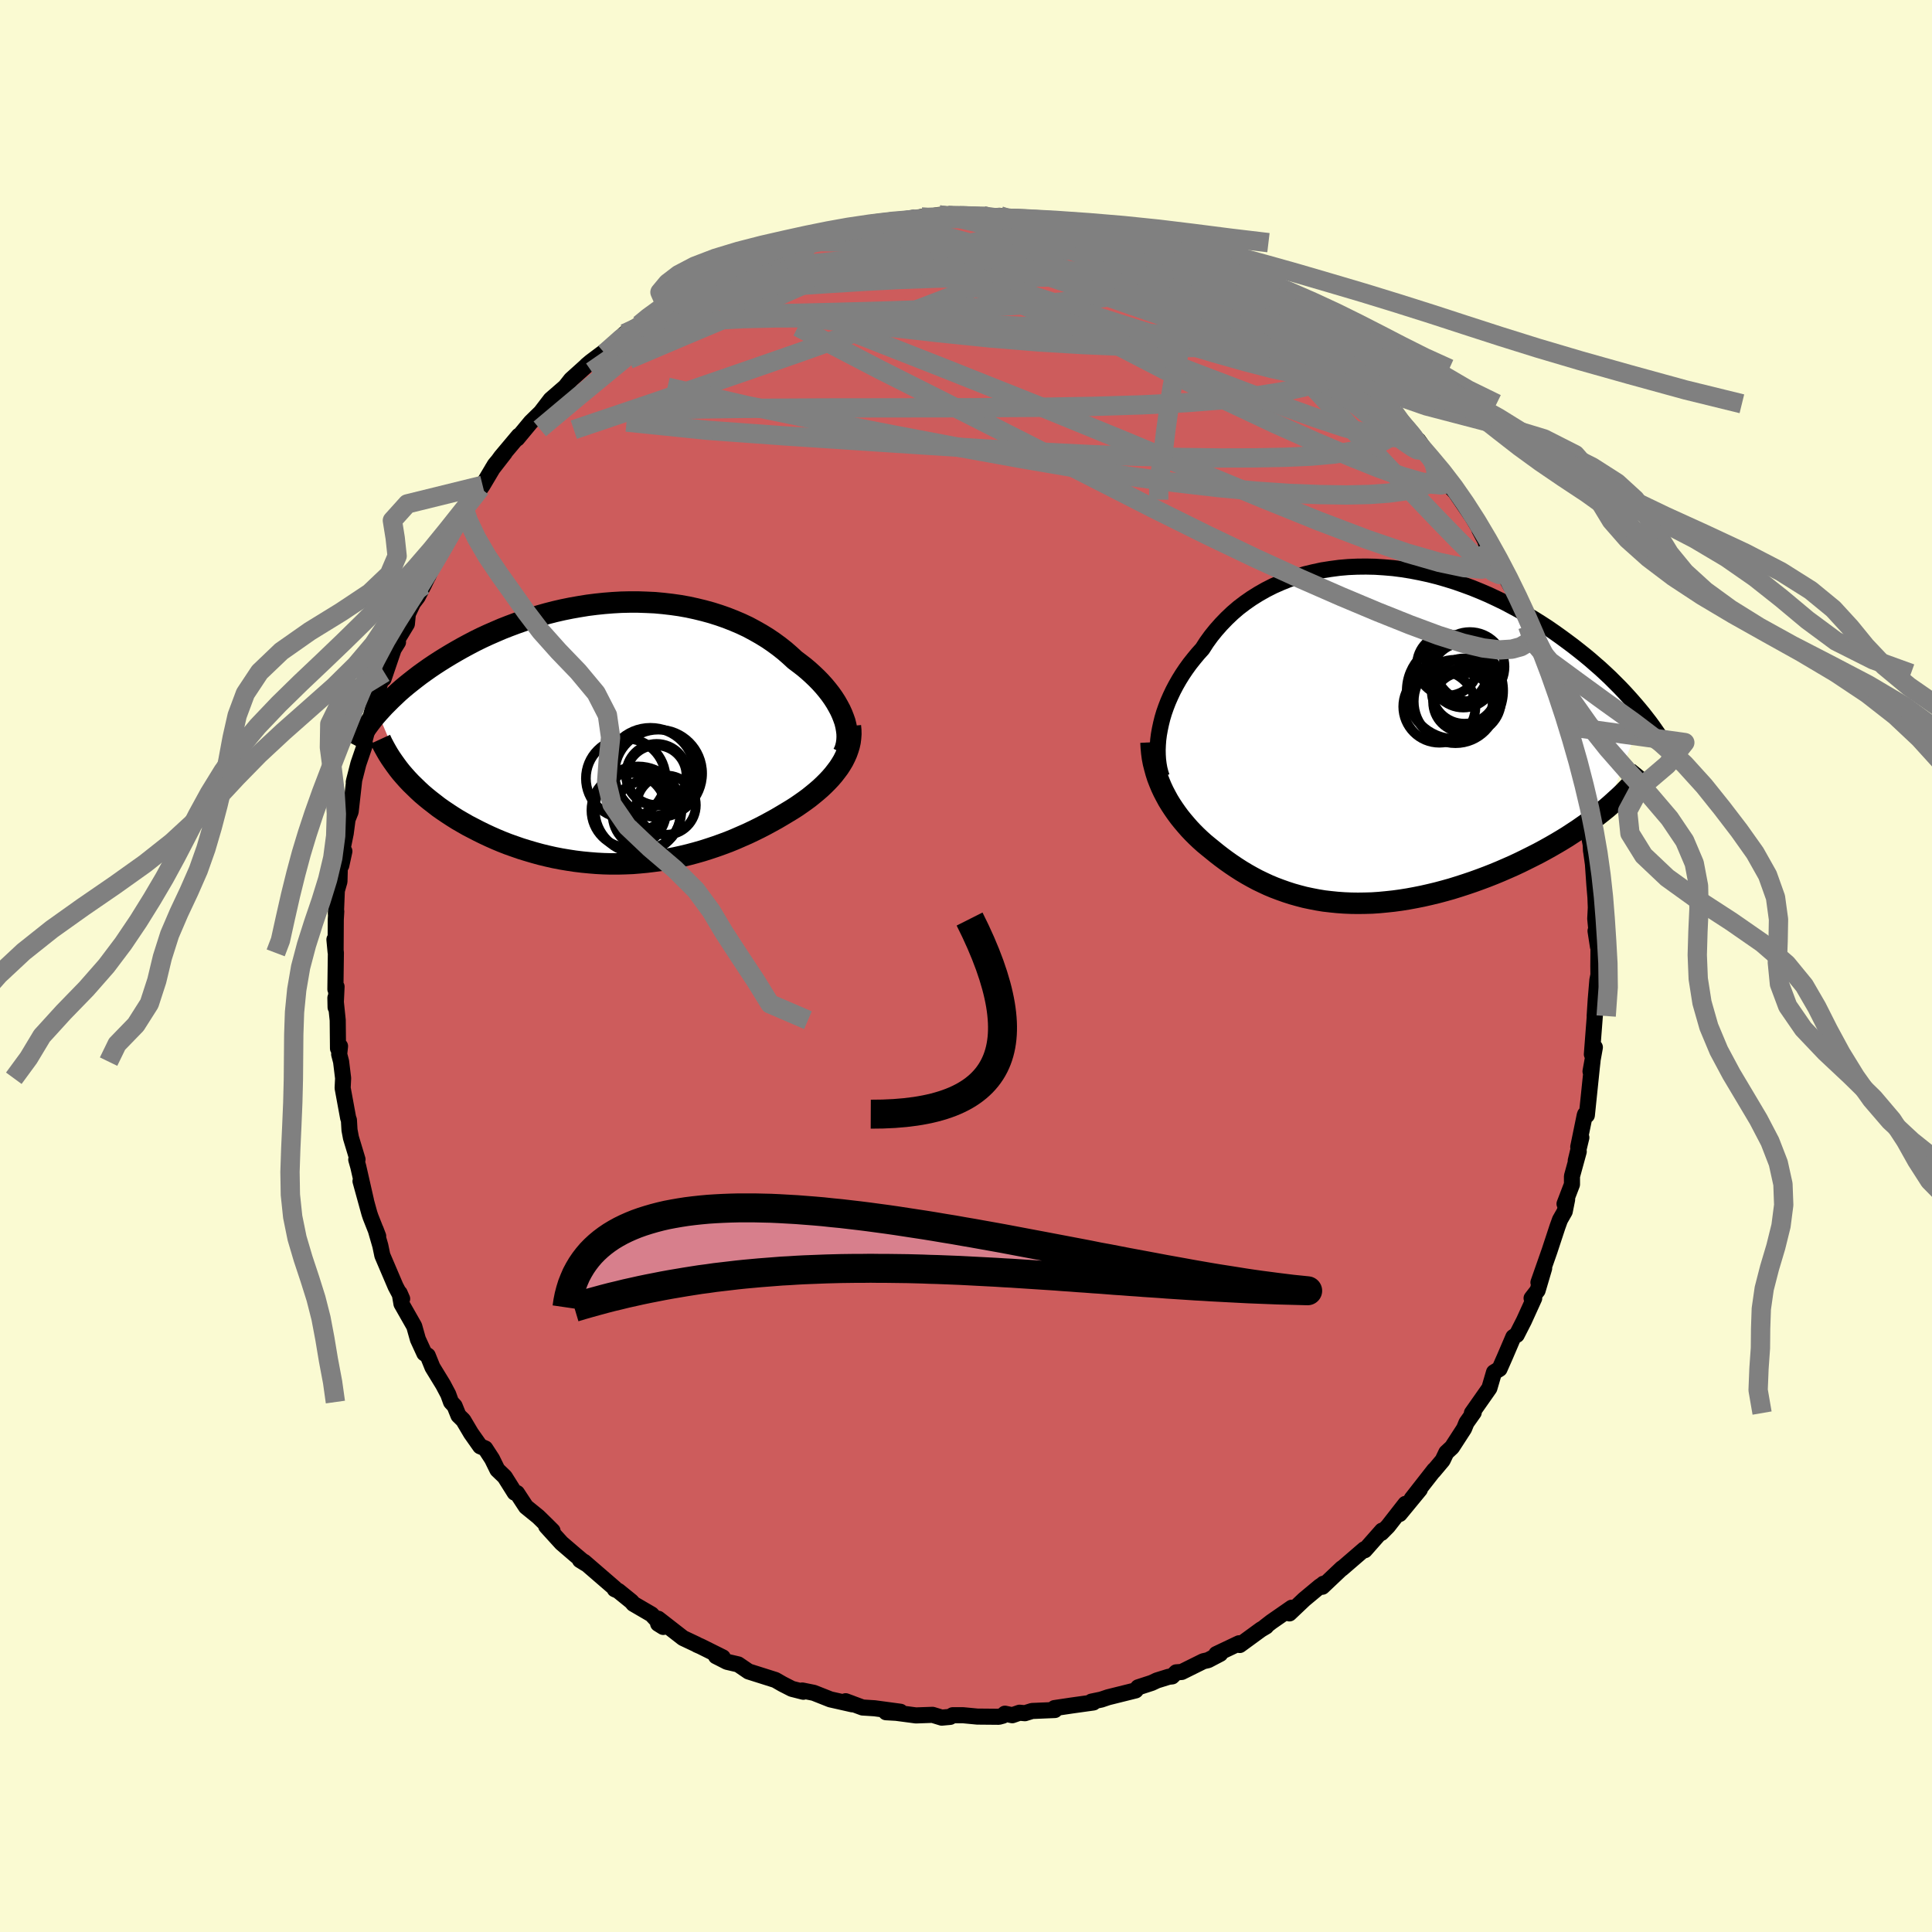 
  <svg viewBox="-100 -100 200 200" xmlns="http://www.w3.org/2000/svg" width="500" height="500" id="face-svg">
    <defs>
      <clipPath id="leftEyeClipPath">
        <polyline points="23.26,-1.57 23.1,-1.98 22.91,-2.4 22.69,-2.81 22.45,-3.23 22.18,-3.65 21.89,-4.06 21.57,-4.47 21.23,-4.88 20.86,-5.29 20.47,-5.69 20.06,-6.08 19.63,-6.47 19.18,-6.85 18.7,-7.22 18.21,-7.59 17.7,-8.06 17.16,-8.53 16.59,-8.98 15.99,-9.42 15.37,-9.84 14.72,-10.24 14.05,-10.62 13.36,-10.99 12.64,-11.33 11.91,-11.64 11.15,-11.94 10.38,-12.21 9.59,-12.46 8.79,-12.68 7.97,-12.88 7.14,-13.06 6.3,-13.21 5.45,-13.33 4.59,-13.43 3.72,-13.51 2.85,-13.55 1.98,-13.58 1.11,-13.58 0.23,-13.56 -0.64,-13.51 -1.52,-13.44 -2.38,-13.35 -3.25,-13.24 -4.11,-13.1 -4.96,-12.95 -5.8,-12.78 -6.63,-12.59 -7.45,-12.38 -8.26,-12.15 -9.06,-11.91 -9.84,-11.65 -10.61,-11.38 -11.36,-11.1 -12.1,-10.81 -12.82,-10.5 -13.53,-10.19 -14.22,-9.87 -14.89,-9.54 -15.54,-9.2 -16.17,-8.86 -16.79,-8.51 -17.39,-8.16 -17.97,-7.81 -18.53,-7.46 -19.07,-7.11 -19.59,-6.76 -20.1,-6.4 -20.6,-6.04 -21.07,-5.68 -21.53,-5.32 -21.98,-4.96 -22.41,-4.6 -22.82,-4.24 -23.21,-3.87 -23.59,-3.51 -23.95,-3.15 -24.3,-2.8 -24.63,-2.44 -24.95,-2.09 -22.22,4.43 -21.89,4.8 -21.54,5.17 -21.17,5.53 -20.79,5.9 -20.4,6.26 -19.99,6.61 -19.56,6.96 -19.12,7.3 -18.67,7.65 -18.2,7.98 -17.71,8.31 -17.22,8.63 -16.71,8.95 -16.19,9.25 -15.65,9.56 -15.09,9.85 -14.53,10.14 -13.94,10.43 -13.34,10.71 -12.73,10.98 -12.11,11.24 -11.47,11.49 -10.82,11.72 -10.16,11.95 -9.48,12.16 -8.8,12.36 -8.11,12.55 -7.41,12.72 -6.7,12.88 -5.98,13.02 -5.26,13.14 -4.54,13.25 -3.8,13.34 -3.07,13.41 -2.33,13.47 -1.59,13.51 -0.84,13.53 -0.1,13.53 0.64,13.51 1.39,13.48 2.13,13.42 2.87,13.35 3.61,13.26 4.34,13.16 5.07,13.04 5.8,12.9 6.52,12.74 7.23,12.57 7.94,12.38 8.64,12.18 9.33,11.96 10.02,11.73 10.69,11.49 11.36,11.24 12.02,10.97 12.66,10.69 13.3,10.41 13.93,10.11 14.54,9.81 15.14,9.5 15.73,9.18 16.31,8.86 16.87,8.53 17.42,8.2 17.9,7.91 18.37,7.61 18.82,7.3 19.26,6.99 19.68,6.68 20.09,6.35 20.49,6.02 20.87,5.69 21.23,5.35 21.57,5.01 21.9,4.66 22.21,4.3 22.49,3.94 22.76,3.58 23,3.21" />
      </clipPath>
      <clipPath id="rightEyeClipPath">
        <polyline points="-21.86,-0.64 -21.74,-1.2 -21.6,-1.77 -21.43,-2.34 -21.23,-2.91 -21.01,-3.48 -20.76,-4.05 -20.49,-4.62 -20.19,-5.19 -19.87,-5.75 -19.53,-6.3 -19.16,-6.85 -18.77,-7.39 -18.35,-7.92 -17.92,-8.44 -17.46,-8.95 -17.03,-9.62 -16.56,-10.27 -16.05,-10.9 -15.51,-11.51 -14.94,-12.1 -14.34,-12.67 -13.71,-13.21 -13.04,-13.72 -12.35,-14.2 -11.63,-14.65 -10.89,-15.07 -10.12,-15.46 -9.33,-15.81 -8.51,-16.14 -7.68,-16.42 -6.83,-16.68 -5.96,-16.89 -5.08,-17.08 -4.18,-17.22 -3.28,-17.34 -2.36,-17.42 -1.44,-17.46 -0.51,-17.47 0.42,-17.45 1.35,-17.39 2.29,-17.31 3.22,-17.19 4.15,-17.04 5.08,-16.86 6,-16.66 6.91,-16.43 7.81,-16.17 8.71,-15.89 9.59,-15.58 10.46,-15.26 11.32,-14.91 12.16,-14.55 12.99,-14.16 13.8,-13.77 14.59,-13.35 15.37,-12.93 16.12,-12.49 16.86,-12.05 17.58,-11.6 18.29,-11.14 18.97,-10.67 19.63,-10.2 20.27,-9.73 20.9,-9.26 21.5,-8.79 22.09,-8.32 22.66,-7.85 23.21,-7.37 23.75,-6.9 24.27,-6.42 24.77,-5.95 25.25,-5.47 25.72,-5 26.17,-4.53 26.6,-4.06 27.02,-3.59 27.42,-3.13 27.8,-2.68 28.17,-2.23 24.4,7.54 23.94,7.91 23.46,8.29 22.97,8.66 22.47,9.04 21.95,9.4 21.42,9.77 20.87,10.13 20.32,10.49 19.75,10.84 19.16,11.19 18.57,11.53 17.96,11.87 17.35,12.2 16.72,12.52 16.08,12.84 15.43,13.16 14.77,13.47 14.09,13.77 13.4,14.07 12.7,14.36 11.99,14.64 11.27,14.91 10.55,15.17 9.81,15.42 9.07,15.66 8.33,15.89 7.58,16.1 6.83,16.3 6.08,16.48 5.33,16.65 4.58,16.8 3.82,16.94 3.07,17.06 2.33,17.16 1.58,17.24 0.84,17.31 0.1,17.36 -0.63,17.38 -1.35,17.39 -2.07,17.38 -2.78,17.35 -3.49,17.3 -4.18,17.23 -4.87,17.15 -5.54,17.04 -6.21,16.91 -6.87,16.77 -7.52,16.6 -8.16,16.42 -8.78,16.22 -9.4,16 -10.01,15.77 -10.61,15.52 -11.19,15.25 -11.77,14.97 -12.33,14.67 -12.88,14.36 -13.43,14.03 -13.96,13.69 -14.48,13.34 -14.99,12.98 -15.49,12.61 -15.98,12.23 -16.46,11.84 -16.88,11.5 -17.29,11.16 -17.69,10.8 -18.07,10.44 -18.45,10.06 -18.81,9.68 -19.16,9.28 -19.5,8.88 -19.83,8.47 -20.14,8.05 -20.44,7.62 -20.73,7.18 -21,6.74 -21.25,6.28 -21.49,5.82" />
      </clipPath>
      <filter id="fuzzy">
        <feTurbulence id="turbulence" baseFrequency="0.05" numOctaves="3" type="noise" result="noise" />
        <feDisplacementMap in="SourceGraphic" in2="noise" scale="2" />
      </filter>
      <linearGradient id="rainbowGradient" x1="0%" y1="0%" x2="100%" y2="0%">
        <stop offset="0%" style="stop-color: rgb(44, 34, 43); stop-opacity: 1" />
        <stop offset="50%" style="stop-color: rgb(128, 128, 128); stop-opacity: 1" />
        <stop offset="100%" style="stop-color: rgb(123, 104, 238); stop-opacity: 1" />
      </linearGradient>
    </defs>
    <rect x="-100" y="-100" width="100%" height="100%" fill="rgb(250, 250, 210)" />
    <polyline id="faceContour" points="65.46,0 65.47,0.92 65.36,1.46 65.19,3.48 65.08,5.18 65.17,4.2 64.79,9.14 65.1,8.42 64.65,10.91 64.86,9.82 64.78,10.53 64.27,15.45 64.09,15.35 64.05,15.46 63.38,18.73 63.7,17.76 63.12,20.16 63.43,19.21 62.73,21.76 62.73,22.61 61.96,24.62 62.23,24.16 61.98,25.41 61.49,26.27 61.23,26.99 60.4,29.51 59.26,32.76 59.85,31.29 59.17,33.59 58.55,34.39 58.82,34.39 57.76,36.72 57.01,38.19 56.92,38.23 56.66,38.41 55.79,40.44 55.23,41.71 54.66,42.06 54.18,43.7 53.76,44.3 52.37,46.28 52.56,46.22 51.81,47.28 51.56,47.89 50.31,49.82 49.72,50.37 49.34,51.17 48.4,52.29 48.47,52.17 46.14,55.15 46.98,54.19 44.89,56.73 45.49,55.68 43.68,58 43,58.69 43.07,58.45 41.28,60.48 41.23,60.38 38.9,62.39 38.92,62.34 36.89,64.26 37,63.95 37.02,63.96 36.62,64.23 35.01,65.57 33.48,67.02 33.72,66.43 31.6,67.9 30.93,68.42 31.07,68.37 30.53,68.69 28.34,70.29 28.27,70.11 25.91,71.23 26.32,71.2 25.06,71.86 24.57,71.97 22.33,73.08 21.76,73.12 21.34,73.54 20.98,73.58 19.76,73.96 19.23,74.21 17.82,74.67 17.56,74.99 14.71,75.7 14,75.94 12.99,76.15 13.19,76.24 10.97,76.55 9.16,76.82 9.2,77.02 6.84,77.12 6.1,77.35 5.54,77.3 4.79,77.56 4.03,77.4 3.81,77.61 3.4,77.72 1.17,77.7 -0.3,77.56 -1.38,77.56 -1.64,77.73 -2.51,77.81 -3.46,77.52 -5.18,77.58 -7.22,77.31 -8.28,77.25 -6.79,77.2 -9.46,76.84 -10.71,76.76 -12.46,76.11 -11.83,76.34 -11.78,76.43 -14.04,75.92 -15.76,75.24 -16.95,75 -16.84,75.13 -18.02,74.83 -19,74.33 -19.73,73.91 -22.51,73.03 -23.58,72.3 -24.74,72.03 -25.56,71.61 -25.88,71.45 -25.18,71.57 -27.47,70.43 -27.84,70.27 -27.87,70.24 -29.29,69.57 -31.86,67.57 -31.87,68.09 -31.34,68.42 -32.56,67.12 -34.43,66.03 -34.63,65.79 -36,64.68 -36.36,64.52 -36.37,64.41 -39.53,61.68 -39.96,61.5 -39.38,61.86 -40.52,60.9 -41.87,59.74 -43.46,57.99 -42.8,58.47 -43.38,57.89 -44.28,57.01 -45.55,55.98 -46.48,54.56 -46.72,54.52 -47.75,52.88 -48.51,52.15 -49.06,51.03 -49.77,49.94 -50.29,49.72 -51.24,48.37 -52.04,47.02 -52.54,46.53 -52.94,45.54 -53.31,45.14 -53.6,44.34 -54.13,43.34 -55.23,41.54 -55.72,40.33 -56.07,40.1 -56.74,38.64 -57.12,37.29 -58.44,34.97 -58.63,33.86 -58.37,34.45 -58.86,33.53 -59.05,33.17 -60.42,29.96 -60.63,28.95 -61.12,27.26 -60.85,27.97 -61.64,25.97 -61.76,25.61 -62.68,22.27 -62.11,24.3 -62.91,20.78 -63.12,20.04 -62.99,20.03 -63.67,17.78 -63.82,16.98 -63.88,15.95 -63.96,15.73 -64.53,12.63 -64.48,11.62 -64.69,9.9 -64.89,9.13 -64.8,8.3 -65.01,8.54 -65.04,5.61 -65.28,3.3 -65.26,4.28 -65.16,2.14 -65.28,2.41 -65.23,-1.36 -65.38,-2.74 -65.26,-1.47 -65.24,-4.82 -65.19,-5.66 -65.23,-5.4 -65.13,-7.81 -64.86,-8.75 -64.8,-11.03 -64.67,-10.41 -64.35,-11.88 -64.57,-11.97 -64.21,-13.74 -64.02,-15.18 -63.7,-15.98 -63.34,-19.18 -63.38,-19.03 -63.34,-19.22 -62.9,-20.94 -62.21,-22.95 -62.32,-23.16 -62.22,-23.5 -61.12,-27.72 -60.97,-28.16 -60.62,-29.38 -60.2,-30.37 -60.29,-29.74 -59.25,-32.8 -58.8,-33.52 -59.19,-33.24 -57.88,-35.41 -57.78,-36.45 -57.25,-37.57 -56.76,-38.22 -56.16,-39.39 -55.55,-40.64 -55.67,-40.36 -55.05,-41.91 -54.96,-41.83 -53.88,-43.8 -52.71,-45.92 -51.96,-46.93 -52.2,-46.69 -51.89,-47.2 -50.25,-49.46 -50.04,-49.76 -48.78,-51.88 -47.75,-53.12 -49.03,-51.47 -48.13,-52.71 -46.3,-54.89 -46.46,-54.6 -45.05,-56.3 -43.29,-58.02 -44.01,-57.32 -43,-58.64 -41.48,-59.96 -40.89,-60.71 -39.08,-62.34 -39.28,-62.18 -38.84,-62.55 -36.69,-64.16 -37.4,-63.44 -35.32,-65.47 -33.8,-66.39 -35.44,-65.23 -32.78,-67.11 -31.66,-67.64 -31.62,-67.84 -31.1,-68.44 -29.74,-69.26 -27.89,-70.19 -28.2,-70.21 -26.72,-70.82 -26.16,-71.05 -25.58,-71.33 -24.49,-71.76 -23,-72.69 -20.85,-73.44 -20.4,-73.82 -19.97,-73.97 -19,-74.53 -18.49,-74.44 -16.03,-75.4 -17.24,-74.95 -16.69,-74.91 -15.38,-75.57 -13.97,-75.85 -11.66,-76.32 -10.4,-76.52 -9.61,-76.96 -9.39,-77.01 -7.07,-77.08 -6.3,-77.14 -4.61,-77.54 -5.26,-77.33 -4.99,-77.33 -2.78,-77.75 -1.88,-77.71 -1.9,-77.7 -0.07,-77.69 1.75,-77.68 1.3,-77.56 3.51,-77.66 3.86,-77.59 4.77,-77.29 6.2,-77.27 7.09,-77.27 7.79,-77.14 9.27,-76.83 9.44,-76.9 12.69,-76.26 13.65,-76.11 13.01,-76.15 14.82,-75.53 16.38,-75.25 17.36,-74.83 17.68,-74.88 18.36,-74.69 19.31,-74.41 19.89,-74.07 20.69,-73.59 21.48,-73.31 23.36,-72.49 23.69,-72.41 24.07,-72.23 24.86,-71.92 26.95,-70.68 27.57,-70.32 27.47,-70.23 30.94,-68.46 29.92,-68.91 31.6,-68.12 32.85,-67.25 34.36,-66.07 33.45,-66.92 34.02,-66.27 36.6,-64.05 37.08,-63.91 37.93,-63.09 38.03,-63.09 39.97,-61.38 39.77,-61.83 41.26,-60.15 42.1,-59.34 42.33,-59.44 43.38,-58.2 44.31,-57.32 45.37,-55.61 45.84,-55.56 46.54,-54.56 46.82,-54.42 48.22,-52.44 48.27,-52.46 49.41,-50.72 49.82,-50.07 50.29,-49.45 51.41,-48.27 50.71,-48.99 52.36,-46.57 53.06,-45.42 53.15,-45.16 53.76,-44.01 53.82,-43.78 55.45,-41.17 55.77,-40.45 56.39,-39.32 56.74,-38.92 57.59,-36.78 57.88,-36.11 58.14,-35.22 58.96,-33.27 58.51,-34.85 59.62,-31.43 59.54,-32.37 60.07,-30.28 60.76,-29.1 61.59,-26.06 61.14,-27 62.11,-24.83 61.64,-25.23 62.21,-23.67 62.52,-22.53 63.21,-20.64 63.25,-19.05 63.55,-17.91 63.87,-16.02 64.23,-15.43 64.14,-15.26 64.67,-12.57 64.7,-11.92 64.72,-11.84 64.9,-10.55 65.05,-8.4 65.16,-7.1 65.2,-6.04 65.14,-4.9 65.42,-2.01 65.17,-3.63 65.48,-2.4 65.46,0 65.47,0.92" fill="rgb(205, 92, 92)" stroke="black" stroke-width="1.667" stroke-linejoin="round" filter="url(#fuzzy)" />
    <g transform="translate(41.93 -23.88)">
      <polyline id="rightCountour" points="-21.86,-0.64 -21.74,-1.2 -21.6,-1.77 -21.43,-2.34 -21.23,-2.91 -21.01,-3.48 -20.76,-4.05 -20.49,-4.62 -20.19,-5.19 -19.87,-5.75 -19.53,-6.3 -19.16,-6.85 -18.77,-7.39 -18.35,-7.92 -17.92,-8.44 -17.46,-8.95 -17.03,-9.62 -16.56,-10.27 -16.05,-10.9 -15.51,-11.51 -14.94,-12.1 -14.34,-12.67 -13.71,-13.21 -13.04,-13.72 -12.35,-14.2 -11.63,-14.65 -10.89,-15.07 -10.12,-15.46 -9.33,-15.81 -8.51,-16.14 -7.68,-16.42 -6.83,-16.68 -5.96,-16.89 -5.08,-17.08 -4.18,-17.22 -3.28,-17.34 -2.36,-17.42 -1.44,-17.46 -0.51,-17.47 0.42,-17.45 1.35,-17.39 2.29,-17.31 3.22,-17.19 4.15,-17.04 5.08,-16.86 6,-16.66 6.91,-16.43 7.81,-16.17 8.71,-15.89 9.59,-15.58 10.46,-15.26 11.32,-14.91 12.16,-14.55 12.99,-14.16 13.8,-13.77 14.59,-13.35 15.37,-12.93 16.12,-12.49 16.86,-12.05 17.58,-11.6 18.29,-11.14 18.97,-10.67 19.63,-10.2 20.27,-9.73 20.9,-9.26 21.5,-8.79 22.09,-8.32 22.66,-7.85 23.21,-7.37 23.75,-6.9 24.27,-6.42 24.77,-5.95 25.25,-5.47 25.72,-5 26.17,-4.53 26.6,-4.06 27.02,-3.59 27.42,-3.13 27.8,-2.68 28.17,-2.23 24.4,7.54 23.94,7.91 23.46,8.29 22.97,8.66 22.47,9.04 21.95,9.4 21.42,9.77 20.87,10.13 20.32,10.49 19.75,10.84 19.16,11.19 18.57,11.53 17.96,11.87 17.35,12.2 16.72,12.52 16.08,12.84 15.43,13.16 14.77,13.47 14.09,13.77 13.4,14.07 12.7,14.36 11.99,14.64 11.27,14.91 10.55,15.17 9.81,15.42 9.07,15.66 8.33,15.89 7.58,16.1 6.83,16.3 6.08,16.48 5.33,16.65 4.58,16.8 3.82,16.94 3.07,17.06 2.33,17.16 1.58,17.24 0.84,17.31 0.1,17.36 -0.63,17.38 -1.35,17.39 -2.07,17.38 -2.78,17.35 -3.49,17.3 -4.18,17.23 -4.87,17.15 -5.54,17.04 -6.21,16.91 -6.87,16.77 -7.52,16.6 -8.16,16.42 -8.78,16.22 -9.4,16 -10.01,15.77 -10.61,15.52 -11.19,15.25 -11.77,14.97 -12.33,14.67 -12.88,14.36 -13.43,14.03 -13.96,13.69 -14.48,13.34 -14.99,12.98 -15.49,12.61 -15.98,12.23 -16.46,11.84 -16.88,11.5 -17.29,11.16 -17.69,10.8 -18.07,10.44 -18.45,10.06 -18.81,9.68 -19.16,9.28 -19.5,8.88 -19.83,8.47 -20.14,8.05 -20.44,7.62 -20.73,7.18 -21,6.74 -21.25,6.28 -21.49,5.82" fill="white" stroke="white" stroke-width="0" stroke-linejoin="round" filter="url(#fuzzy)" />
    </g>
    <g transform="translate(-35.93 -24.1)">
      <polyline id="leftCountour" points="23.26,-1.57 23.1,-1.98 22.91,-2.4 22.69,-2.81 22.45,-3.23 22.18,-3.65 21.89,-4.06 21.57,-4.47 21.23,-4.88 20.86,-5.29 20.47,-5.69 20.06,-6.08 19.63,-6.47 19.18,-6.85 18.7,-7.22 18.21,-7.59 17.7,-8.06 17.16,-8.53 16.59,-8.98 15.99,-9.42 15.37,-9.84 14.72,-10.24 14.05,-10.62 13.36,-10.99 12.64,-11.33 11.91,-11.64 11.15,-11.94 10.38,-12.21 9.59,-12.46 8.79,-12.68 7.97,-12.88 7.14,-13.06 6.3,-13.21 5.45,-13.33 4.59,-13.43 3.72,-13.51 2.85,-13.55 1.98,-13.58 1.11,-13.58 0.23,-13.56 -0.64,-13.51 -1.52,-13.44 -2.38,-13.35 -3.25,-13.24 -4.11,-13.1 -4.96,-12.95 -5.8,-12.78 -6.63,-12.59 -7.45,-12.38 -8.26,-12.15 -9.06,-11.91 -9.84,-11.65 -10.61,-11.38 -11.36,-11.1 -12.1,-10.81 -12.82,-10.5 -13.53,-10.19 -14.22,-9.87 -14.89,-9.54 -15.54,-9.2 -16.17,-8.86 -16.79,-8.51 -17.39,-8.16 -17.97,-7.81 -18.53,-7.46 -19.07,-7.11 -19.59,-6.76 -20.1,-6.4 -20.6,-6.04 -21.07,-5.68 -21.53,-5.32 -21.98,-4.96 -22.41,-4.6 -22.82,-4.24 -23.21,-3.87 -23.59,-3.51 -23.95,-3.15 -24.3,-2.8 -24.63,-2.44 -24.95,-2.09 -22.22,4.43 -21.89,4.8 -21.54,5.17 -21.17,5.53 -20.79,5.9 -20.4,6.26 -19.99,6.61 -19.56,6.96 -19.12,7.3 -18.67,7.65 -18.2,7.98 -17.71,8.31 -17.22,8.63 -16.71,8.95 -16.19,9.25 -15.65,9.56 -15.09,9.85 -14.53,10.14 -13.94,10.43 -13.34,10.71 -12.73,10.98 -12.11,11.24 -11.47,11.49 -10.82,11.72 -10.16,11.95 -9.48,12.16 -8.8,12.36 -8.11,12.55 -7.41,12.72 -6.7,12.88 -5.98,13.02 -5.26,13.14 -4.54,13.25 -3.8,13.34 -3.07,13.41 -2.33,13.47 -1.59,13.51 -0.84,13.53 -0.1,13.53 0.64,13.51 1.39,13.48 2.13,13.42 2.87,13.35 3.61,13.26 4.34,13.16 5.07,13.04 5.8,12.9 6.52,12.74 7.23,12.57 7.94,12.38 8.64,12.18 9.33,11.96 10.02,11.73 10.69,11.49 11.36,11.24 12.02,10.97 12.66,10.69 13.3,10.41 13.93,10.11 14.54,9.81 15.14,9.5 15.73,9.18 16.31,8.86 16.87,8.53 17.42,8.2 17.9,7.91 18.37,7.61 18.82,7.3 19.26,6.99 19.68,6.68 20.09,6.35 20.49,6.02 20.87,5.69 21.23,5.35 21.57,5.01 21.9,4.66 22.21,4.3 22.49,3.94 22.76,3.58 23,3.21" fill="white" stroke="white" stroke-width="0" stroke-linejoin="round" filter="url(#fuzzy)" />
    </g>
    <g transform="translate(41.93 -23.88)">
      <polyline id="rightUpper" points="-21.67,4.29 -21.8,3.88 -21.91,3.45 -21.99,3 -22.05,2.52 -22.08,2.03 -22.09,1.52 -22.07,1 -22.03,0.46 -21.96,-0.08 -21.86,-0.64 -21.74,-1.2 -21.6,-1.77 -21.43,-2.34 -21.23,-2.91 -21.01,-3.48 -20.76,-4.05 -20.49,-4.62 -20.19,-5.19 -19.87,-5.75 -19.53,-6.3 -19.16,-6.85 -18.77,-7.39 -18.35,-7.92 -17.92,-8.44 -17.46,-8.95 -17.03,-9.62 -16.56,-10.27 -16.05,-10.9 -15.51,-11.51 -14.94,-12.1 -14.34,-12.67 -13.71,-13.21 -13.04,-13.72 -12.35,-14.2 -11.63,-14.65 -10.89,-15.07 -10.12,-15.46 -9.33,-15.81 -8.51,-16.14 -7.68,-16.42 -6.83,-16.68 -5.96,-16.89 -5.08,-17.08 -4.18,-17.22 -3.28,-17.34 -2.36,-17.42 -1.44,-17.46 -0.51,-17.47 0.42,-17.45 1.35,-17.39 2.29,-17.31 3.22,-17.19 4.15,-17.04 5.08,-16.86 6,-16.66 6.91,-16.43 7.81,-16.17 8.71,-15.89 9.59,-15.58 10.46,-15.26 11.32,-14.91 12.16,-14.55 12.99,-14.16 13.8,-13.77 14.59,-13.35 15.37,-12.93 16.12,-12.49 16.86,-12.05 17.58,-11.6 18.29,-11.14 18.97,-10.67 19.63,-10.2 20.27,-9.73 20.9,-9.26 21.5,-8.79 22.09,-8.32 22.66,-7.85 23.21,-7.37 23.75,-6.9 24.27,-6.42 24.77,-5.95 25.25,-5.47 25.72,-5 26.17,-4.53 26.6,-4.06 27.02,-3.59 27.42,-3.13 27.8,-2.68 28.17,-2.23 28.52,-1.78 28.86,-1.34 29.18,-0.9 29.48,-0.47 29.77,-0.05 30.05,0.37 30.31,0.79 30.55,1.19 30.78,1.59 31,1.98" fill="none" stroke="black" stroke-width="1.667" stroke-linejoin="round" filter="url(#fuzzy)" />
      <polyline id="rightLower" points="-22.78,0.72 -22.75,1.27 -22.7,1.81 -22.63,2.34 -22.53,2.86 -22.4,3.37 -22.26,3.88 -22.1,4.38 -21.91,4.87 -21.71,5.35 -21.49,5.82 -21.25,6.28 -21,6.74 -20.73,7.18 -20.44,7.62 -20.14,8.05 -19.83,8.47 -19.5,8.88 -19.16,9.28 -18.81,9.68 -18.45,10.06 -18.07,10.44 -17.69,10.8 -17.29,11.16 -16.88,11.5 -16.46,11.84 -15.98,12.23 -15.49,12.61 -14.99,12.98 -14.48,13.34 -13.96,13.69 -13.43,14.03 -12.88,14.36 -12.33,14.67 -11.77,14.97 -11.19,15.25 -10.61,15.52 -10.01,15.77 -9.4,16 -8.78,16.22 -8.16,16.42 -7.52,16.6 -6.87,16.77 -6.21,16.91 -5.54,17.04 -4.87,17.15 -4.18,17.23 -3.49,17.3 -2.78,17.35 -2.07,17.38 -1.35,17.39 -0.63,17.38 0.1,17.36 0.84,17.31 1.58,17.24 2.33,17.16 3.07,17.06 3.82,16.94 4.58,16.8 5.33,16.65 6.08,16.48 6.83,16.3 7.58,16.1 8.33,15.89 9.07,15.66 9.81,15.42 10.55,15.17 11.27,14.91 11.99,14.64 12.7,14.36 13.4,14.07 14.09,13.77 14.77,13.47 15.43,13.16 16.08,12.84 16.72,12.52 17.35,12.2 17.96,11.87 18.57,11.53 19.16,11.19 19.75,10.84 20.32,10.49 20.87,10.13 21.42,9.77 21.95,9.4 22.47,9.04 22.97,8.66 23.46,8.29 23.94,7.91 24.4,7.54 24.84,7.16 25.27,6.77 25.69,6.39 26.09,6.01 26.47,5.62 26.84,5.24 27.2,4.85 27.54,4.47 27.86,4.08 28.18,3.69" fill="none" stroke="black" stroke-width="2.222" stroke-linejoin="round" filter="url(#fuzzy)" />
      <circle r="4.99" cx="8.686" cy="-4.62" stroke="black" fill="none" stroke-width="1.0" filter="url(#fuzzy)" clip-path="url(#rightEyeClipPath)" /><circle r="3.738" cx="7.071" cy="-2.97" stroke="black" fill="none" stroke-width="1.0" filter="url(#fuzzy)" clip-path="url(#rightEyeClipPath)" /><circle r="4.32" cx="8.741" cy="-3.505" stroke="black" fill="none" stroke-width="1.0" filter="url(#fuzzy)" clip-path="url(#rightEyeClipPath)" /><circle r="3.234" cx="8.831" cy="-6.545" stroke="black" fill="none" stroke-width="1.0" filter="url(#fuzzy)" clip-path="url(#rightEyeClipPath)" /><circle r="3.38" cx="9.661" cy="-4.585" stroke="black" fill="none" stroke-width="1.0" filter="url(#fuzzy)" clip-path="url(#rightEyeClipPath)" /><circle r="3.46" cx="9.996" cy="-3.605" stroke="black" fill="none" stroke-width="1.0" filter="url(#fuzzy)" clip-path="url(#rightEyeClipPath)" /><circle r="3.352" cx="9.551" cy="-6.225" stroke="black" fill="none" stroke-width="1.0" filter="url(#fuzzy)" clip-path="url(#rightEyeClipPath)" /><circle r="3.586" cx="10.231" cy="-7.105" stroke="black" fill="none" stroke-width="1.0" filter="url(#fuzzy)" clip-path="url(#rightEyeClipPath)" /><circle r="3.17" cx="7.921" cy="-7.285" stroke="black" fill="none" stroke-width="1.0" filter="url(#fuzzy)" clip-path="url(#rightEyeClipPath)" /><circle r="3.082" cx="9.506" cy="-3.44" stroke="black" fill="none" stroke-width="1.0" filter="url(#fuzzy)" clip-path="url(#rightEyeClipPath)" />
      </g>
    <g transform="translate(-35.93 -24.1)">
      <polyline id="leftUpper" points="23.22,2.1 23.37,1.79 23.48,1.46 23.56,1.12 23.61,0.76 23.63,0.4 23.62,0.02 23.57,-0.37 23.5,-0.76 23.4,-1.17 23.26,-1.57 23.1,-1.98 22.91,-2.4 22.69,-2.81 22.45,-3.23 22.18,-3.65 21.89,-4.06 21.57,-4.47 21.23,-4.88 20.86,-5.29 20.47,-5.69 20.06,-6.08 19.63,-6.47 19.18,-6.85 18.7,-7.22 18.21,-7.59 17.7,-8.06 17.16,-8.53 16.59,-8.98 15.99,-9.42 15.37,-9.84 14.72,-10.24 14.05,-10.62 13.36,-10.99 12.64,-11.33 11.91,-11.64 11.15,-11.94 10.38,-12.21 9.59,-12.46 8.79,-12.68 7.97,-12.88 7.14,-13.06 6.3,-13.21 5.45,-13.33 4.59,-13.43 3.72,-13.51 2.85,-13.55 1.98,-13.58 1.11,-13.58 0.23,-13.56 -0.64,-13.51 -1.52,-13.44 -2.38,-13.35 -3.25,-13.24 -4.11,-13.1 -4.96,-12.95 -5.8,-12.78 -6.63,-12.59 -7.45,-12.38 -8.26,-12.15 -9.06,-11.91 -9.84,-11.65 -10.61,-11.38 -11.36,-11.1 -12.1,-10.81 -12.82,-10.5 -13.53,-10.19 -14.22,-9.87 -14.89,-9.54 -15.54,-9.2 -16.17,-8.86 -16.79,-8.51 -17.39,-8.16 -17.97,-7.81 -18.53,-7.46 -19.07,-7.11 -19.59,-6.76 -20.1,-6.4 -20.6,-6.04 -21.07,-5.68 -21.53,-5.32 -21.98,-4.96 -22.41,-4.6 -22.82,-4.24 -23.21,-3.87 -23.59,-3.51 -23.95,-3.15 -24.3,-2.8 -24.63,-2.44 -24.95,-2.09 -25.25,-1.74 -25.53,-1.39 -25.8,-1.04 -26.05,-0.7 -26.29,-0.36 -26.52,-0.03 -26.73,0.31 -26.92,0.64 -27.11,0.96 -27.28,1.28" fill="none" stroke="black" stroke-width="2.222" stroke-linejoin="round" filter="url(#fuzzy)" />
      <polyline id="leftLower" points="23.96,-0.74 24,-0.32 24.01,0.09 23.98,0.5 23.93,0.9 23.84,1.3 23.72,1.69 23.58,2.08 23.41,2.46 23.22,2.84 23,3.21 22.76,3.58 22.49,3.94 22.21,4.3 21.9,4.66 21.57,5.01 21.23,5.35 20.87,5.69 20.49,6.02 20.09,6.35 19.68,6.68 19.26,6.99 18.82,7.3 18.37,7.61 17.9,7.91 17.42,8.2 16.87,8.53 16.31,8.86 15.73,9.18 15.14,9.5 14.54,9.81 13.93,10.11 13.3,10.41 12.66,10.69 12.02,10.97 11.36,11.24 10.69,11.49 10.02,11.73 9.33,11.96 8.64,12.18 7.94,12.38 7.23,12.57 6.52,12.74 5.8,12.9 5.07,13.04 4.34,13.16 3.61,13.26 2.87,13.35 2.13,13.42 1.39,13.48 0.64,13.51 -0.1,13.53 -0.84,13.53 -1.59,13.51 -2.33,13.47 -3.07,13.41 -3.8,13.34 -4.54,13.25 -5.26,13.14 -5.98,13.02 -6.7,12.88 -7.41,12.72 -8.11,12.55 -8.8,12.36 -9.48,12.16 -10.16,11.95 -10.82,11.72 -11.47,11.49 -12.11,11.24 -12.73,10.98 -13.34,10.71 -13.94,10.43 -14.53,10.14 -15.09,9.85 -15.65,9.56 -16.19,9.25 -16.71,8.95 -17.22,8.63 -17.71,8.31 -18.2,7.98 -18.67,7.65 -19.12,7.3 -19.56,6.96 -19.99,6.61 -20.4,6.26 -20.79,5.9 -21.17,5.53 -21.54,5.17 -21.89,4.8 -22.22,4.43 -22.54,4.06 -22.84,3.68 -23.12,3.3 -23.39,2.92 -23.65,2.54 -23.89,2.16 -24.11,1.78 -24.32,1.4 -24.52,1.02 -24.7,0.63" fill="none" stroke="black" stroke-width="2.222" stroke-linejoin="round" filter="url(#fuzzy)" />
      <circle r="3.118" cx="3.874" cy="4.379" stroke="black" fill="none" stroke-width="1.0" filter="url(#fuzzy)" clip-path="url(#leftEyeClipPath)" /><circle r="3.166" cx="3.909" cy="4.274" stroke="black" fill="none" stroke-width="1.0" filter="url(#fuzzy)" clip-path="url(#leftEyeClipPath)" /><circle r="4.534" cx="4.079" cy="4.164" stroke="black" fill="none" stroke-width="1.0" filter="url(#fuzzy)" clip-path="url(#leftEyeClipPath)" /><circle r="4.126" cx="0.709" cy="4.679" stroke="black" fill="none" stroke-width="1.0" filter="url(#fuzzy)" clip-path="url(#leftEyeClipPath)" /><circle r="3.506" cx="2.849" cy="8.419" stroke="black" fill="none" stroke-width="1.0" filter="url(#fuzzy)" clip-path="url(#leftEyeClipPath)" /><circle r="3.874" cx="1.029" cy="7.979" stroke="black" fill="none" stroke-width="1.0" filter="url(#fuzzy)" clip-path="url(#leftEyeClipPath)" /><circle r="4.488" cx="1.984" cy="7.929" stroke="black" fill="none" stroke-width="1.0" filter="url(#fuzzy)" clip-path="url(#leftEyeClipPath)" /><circle r="3.204" cx="1.944" cy="6.879" stroke="black" fill="none" stroke-width="1.0" filter="url(#fuzzy)" clip-path="url(#leftEyeClipPath)" /><circle r="4.576" cx="3.264" cy="4.019" stroke="black" fill="none" stroke-width="1.0" filter="url(#fuzzy)" clip-path="url(#leftEyeClipPath)" /><circle r="3.066" cx="4.899" cy="7.444" stroke="black" fill="none" stroke-width="1.0" filter="url(#fuzzy)" clip-path="url(#leftEyeClipPath)" />
    </g>
    <g id="hairs">
      <polyline points="58.14,-35.22 58.48,-34.26 58.4,-33.82 58.05,-33.41 57.43,-33.05 56.51,-32.8 55.23,-32.72 53.55,-32.92 51.44,-33.42 48.89,-34.23 45.93,-35.33 42.58,-36.67 38.82,-38.25 34.66,-40.07 30.04,-42.18 24.96,-44.61 19.37,-47.38 13.23,-50.51 6.5,-53.95 -0.88,-57.69 -8.89,-61.72 -17.4,-66.15" fill="none" stroke="rgb(128, 128, 128)" stroke-width="2" stroke-linejoin="round" filter="url(#fuzzy)" /><polyline points="53.82,-43.78 54.87,-42.01 55.32,-41.09 55.41,-40.64 55.19,-40.53 54.66,-40.76 53.79,-41.4 52.56,-42.5 50.92,-44.11 48.83,-46.26 46.28,-48.93 43.23,-52.15 39.66,-55.94 35.55,-60.36 30.79,-65.54" fill="none" stroke="rgb(128, 128, 128)" stroke-width="2" stroke-linejoin="round" filter="url(#fuzzy)" /><polyline points="-27.89,-70.19 -27.69,-70.37 -27.08,-70.65 -26.42,-70.94 -25.75,-71.21 -25.12,-71.47 -24.6,-71.65 -24.31,-71.71 -24.33,-71.58 -24.72,-71.23 -25.49,-70.64 -26.63,-69.81 -28.16,-68.75 -30.1,-67.45 -32.47,-65.86 -35.33,-63.92 -38.76,-61.55" fill="none" stroke="rgb(128, 128, 128)" stroke-width="2" stroke-linejoin="round" filter="url(#fuzzy)" /><polyline points="27.47,-70.23 29.54,-69.15 30.67,-68.51 31.68,-67.89 32.65,-67.24 33.54,-66.61 34.37,-65.99 35.16,-65.37 35.91,-64.76 36.58,-64.22 37.13,-63.76 37.54,-63.43 37.78,-63.21 37.86,-63.11 37.75,-63.14 37.42,-63.31 36.85,-63.64 36.01,-64.14 34.88,-64.85 33.44,-65.77 31.67,-66.96 29.53,-68.45 26.94,-70.26" fill="none" stroke="rgb(128, 128, 128)" stroke-width="2" stroke-linejoin="round" filter="url(#fuzzy)" /><polyline points="53.82,-43.78 54.65,-42.06 54.43,-41.3 53.38,-41.08 51.57,-41.24 49.01,-41.78 45.67,-42.74 41.52,-44.16 36.52,-46.06 30.66,-48.43 23.91,-51.22 16.23,-54.42 7.52,-57.98 -2.35,-61.91 -13.42,-66.26" fill="none" stroke="rgb(128, 128, 128)" stroke-width="2" stroke-linejoin="round" filter="url(#fuzzy)" /><polyline points="7.09,-77.27 7.92,-77.11 8.89,-76.92 9.88,-76.71 10.75,-76.49 11.37,-76.26 11.71,-76.03 11.78,-75.79 11.57,-75.56 11.03,-75.33 10.15,-75.11 8.93,-74.9 7.41,-74.69 5.59,-74.47 3.46,-74.24 0.99,-74.01 -1.87,-73.78 -5.17,-73.54 -8.97,-73.28 -13.35,-72.95 -18.5,-72.46" fill="none" stroke="rgb(128, 128, 128)" stroke-width="2" stroke-linejoin="round" filter="url(#fuzzy)" /><polyline points="-19.97,-73.97 -19.04,-74.36 -18.04,-74.66 -17.11,-74.92 -16.2,-75.14 -15.2,-75.39 -14.06,-75.66 -12.8,-75.96 -11.53,-76.26 -10.35,-76.53 -9.31,-76.75 -8.46,-76.91 -7.84,-77.02 -7.48,-77.08 -7.4,-77.07 -7.63,-77.01 -8.18,-76.88 -9.06,-76.68 -10.28,-76.39 -11.81,-76.04 -13.5,-75.66 -15.05,-75.38" fill="none" stroke="rgb(128, 128, 128)" stroke-width="2" stroke-linejoin="round" filter="url(#fuzzy)" /><polyline points="-19.97,-73.97 -19.12,-74.34 -18.32,-74.59 -17.73,-74.74 -17.33,-74.82 -17.01,-74.83 -16.71,-74.81 -16.48,-74.71 -16.43,-74.52 -16.67,-74.18 -17.3,-73.67 -18.34,-72.99 -19.81,-72.11 -21.74,-71.03 -24.18,-69.72 -27.18,-68.18 -30.73,-66.39 -34.8,-64.37" fill="none" stroke="rgb(128, 128, 128)" stroke-width="2" stroke-linejoin="round" filter="url(#fuzzy)" /><polyline points="-26.16,-71.05 -25.33,-71.42 -24.02,-71.99 -22.48,-72.65 -20.93,-73.29 -19.48,-73.85 -18.16,-74.34 -16.97,-74.76 -15.93,-75.12 -15.07,-75.4 -14.43,-75.61 -14.05,-75.74 -13.96,-75.78 -14.21,-75.73 -14.86,-75.55 -15.91,-75.25" fill="none" stroke="rgb(128, 128, 128)" stroke-width="2" stroke-linejoin="round" filter="url(#fuzzy)" /><polyline points="-10.4,-76.52 -9.62,-76.81 -8.5,-76.95 -7.15,-77.06 -5.8,-77.15 -4.57,-77.23 -3.44,-77.31 -2.37,-77.38 -1.33,-77.45 -0.35,-77.5 0.54,-77.54 1.26,-77.57 1.78,-77.59 2.03,-77.6 1.96,-77.61 1.51,-77.62 0.63,-77.64 -0.64,-77.66" fill="none" stroke="rgb(128, 128, 128)" stroke-width="2" stroke-linejoin="round" filter="url(#fuzzy)" /><polyline points="-1.9,-77.7 -0.24,-77.67 1.15,-77.59 2.44,-77.48 3.74,-77.34 5.07,-77.17 6.42,-76.98 7.76,-76.79 9.06,-76.6 10.32,-76.42 11.5,-76.23 12.58,-76.05 13.49,-75.89 14.15,-75.77 14.49,-75.71 14.5,-75.72 14.19,-75.82 13.55,-76 12.24,-76.31" fill="none" stroke="rgb(128, 128, 128)" stroke-width="2" stroke-linejoin="round" filter="url(#fuzzy)" /><polyline points="13.01,-76.15 14.66,-75.63 16.07,-75.19 17.28,-74.78 18.39,-74.37 19.48,-73.92 20.59,-73.43 21.72,-72.91 22.87,-72.37 23.99,-71.84 25.06,-71.35 26.05,-70.9 26.92,-70.5 27.65,-70.16 28.2,-69.89 28.55,-69.72 28.65,-69.68 28.45,-69.79 27.94,-70.09 27.06,-70.61 25.73,-71.36" fill="none" stroke="rgb(128, 128, 128)" stroke-width="2" stroke-linejoin="round" filter="url(#fuzzy)" /><polyline points="-35.32,-65.47 -34.35,-65.85 -33.12,-66.05 -31.25,-66.34 -28.9,-66.63 -26.17,-66.85 -23.08,-67.01 -19.64,-67.09 -15.9,-67.1 -11.89,-67.02 -7.66,-66.88 -3.21,-66.68 1.44,-66.44 6.31,-66.19 11.33,-65.92 16.45,-65.64 21.59,-65.3 26.71,-64.89 31.86,-64.4" fill="none" stroke="rgb(128, 128, 128)" stroke-width="2" stroke-linejoin="round" filter="url(#fuzzy)" /><polyline points="13.65,-76.11 13.72,-75.96 14.33,-75.66 14.8,-75.37 14.89,-75.11 14.55,-74.9 13.81,-74.68 12.7,-74.45 11.2,-74.19 9.3,-73.89 6.93,-73.56 4.03,-73.21 0.51,-72.83 -3.7,-72.4 -8.59,-71.92 -14.08,-71.44 -20.12,-71.05" fill="none" stroke="rgb(128, 128, 128)" stroke-width="2" stroke-linejoin="round" filter="url(#fuzzy)" /><polyline points="7.09,-77.27 7.88,-77.09 8.73,-76.85 9.53,-76.55 10.12,-76.19 10.42,-75.77 10.39,-75.3 10.05,-74.77 9.39,-74.18 8.39,-73.54 7.02,-72.84 5.3,-72.06 3.21,-71.19 0.76,-70.21 -2.06,-69.1 -5.27,-67.87 -8.9,-66.51 -12.96,-65.03 -17.47,-63.43 -22.45,-61.7 -27.93,-59.81 -33.97,-57.76 -40.6,-55.52" fill="none" stroke="rgb(128, 128, 128)" stroke-width="2" stroke-linejoin="round" filter="url(#fuzzy)" /><polyline points="-31.62,-67.84 -30.64,-68.45 -29.04,-69.04 -27.14,-69.5 -25.02,-69.83 -22.65,-70.07 -20,-70.27 -17.06,-70.46 -13.85,-70.67 -10.41,-70.88 -6.81,-71.07 -3.13,-71.2 0.57,-71.28 4.25,-71.31 7.91,-71.32 11.52,-71.32 15.07,-71.32 18.57,-71.34 21.98,-71.46" fill="none" stroke="rgb(128, 128, 128)" stroke-width="2" stroke-linejoin="round" filter="url(#fuzzy)" /><polyline points="34.36,-66.07 34.06,-66.32 34.52,-65.86 35.15,-65.26 35.59,-64.79 35.71,-64.54 35.52,-64.48 35.02,-64.59 34.18,-64.88 32.95,-65.38 31.27,-66.12 29.11,-67.12 26.44,-68.41 23.21,-69.99 19.27,-71.89 14.45,-74.21" fill="none" stroke="rgb(128, 128, 128)" stroke-width="2" stroke-linejoin="round" filter="url(#fuzzy)" /><polyline points="31.6,-68.12 32.65,-67.36 33.24,-66.9 33.56,-66.58 33.78,-66.27 33.89,-66 33.76,-65.88 33.3,-65.97 32.44,-66.29 31.16,-66.85 29.41,-67.65 27.13,-68.72 24.26,-70.13 20.85,-71.87 17.05,-73.93" fill="none" stroke="rgb(128, 128, 128)" stroke-width="2" stroke-linejoin="round" filter="url(#fuzzy)" /><polyline points="6.2,-77.27 7.11,-77.18 8.23,-76.94 9.6,-76.59 11.14,-76.17 12.75,-75.69 14.36,-75.17 15.92,-74.62 17.44,-74.05 18.91,-73.49 20.32,-72.94 21.64,-72.41 22.86,-71.92 23.99,-71.45 25.04,-71.02 26,-70.63 26.87,-70.28 27.61,-69.99 28.18,-69.78 28.54,-69.66 28.66,-69.65 28.52,-69.75 28.11,-69.98 27.52,-70.33" fill="none" stroke="rgb(128, 128, 128)" stroke-width="2" stroke-linejoin="round" filter="url(#fuzzy)" /><polyline points="48.22,-52.44 48.45,-52 48.66,-51.29 48.61,-50.67 48.26,-50.19 47.59,-49.79 46.61,-49.46 45.32,-49.17 43.69,-48.95 41.71,-48.81 39.37,-48.76 36.65,-48.8 33.54,-48.92 30.02,-49.16 26.07,-49.53 21.67,-50.04 16.8,-50.71 11.46,-51.54 5.62,-52.54 -0.72,-53.69 -7.57,-54.99 -14.92,-56.43 -22.74,-58.03 -30.9,-59.92" fill="none" stroke="rgb(128, 128, 128)" stroke-width="2" stroke-linejoin="round" filter="url(#fuzzy)" /><polyline points="34.02,-66.27 35.84,-64.76 36.97,-63.85 37.9,-63.08 38.79,-62.31 39.7,-61.51 40.6,-60.69 41.47,-59.88 42.3,-59.09 43.06,-58.35 43.75,-57.65 44.34,-57.03 44.81,-56.52 45.15,-56.15 45.32,-55.93 45.33,-55.87 45.16,-55.98 44.81,-56.27 44.26,-56.74 43.5,-57.44 42.51,-58.37 41.29,-59.55 39.88,-60.92 38.31,-62.45" fill="none" stroke="rgb(128, 128, 128)" stroke-width="2" stroke-linejoin="round" filter="url(#fuzzy)" /><polyline points="19.89,-74.07 20.66,-73.65 21.4,-73.24 21.96,-72.88 22.27,-72.54 22.38,-72.2 22.31,-71.82 22.05,-71.43 21.57,-71.02 20.81,-70.62 19.74,-70.23 18.32,-69.86 16.51,-69.52 14.27,-69.19 11.61,-68.89 8.53,-68.62 5.05,-68.38 1.17,-68.17 -3.14,-67.98 -7.95,-67.82 -13.3,-67.67 -19.16,-67.53 -25.37,-67.47" fill="none" stroke="rgb(128, 128, 128)" stroke-width="2" stroke-linejoin="round" filter="url(#fuzzy)" /><polyline points="38.03,-63.09 39.33,-61.98 40.24,-61.17 41.1,-60.36 41.94,-59.53 42.77,-58.71 43.57,-57.88 44.32,-57.07 44.99,-56.33 45.55,-55.69 46,-55.16 46.32,-54.76 46.5,-54.5 46.52,-54.38 46.37,-54.44 46.04,-54.69 45.51,-55.16 44.77,-55.86 43.81,-56.77 42.64,-57.9 41.23,-59.27 39.52,-60.94 37.3,-63.1" fill="none" stroke="rgb(128, 128, 128)" stroke-width="2" stroke-linejoin="round" filter="url(#fuzzy)" /><polyline points="-24.49,-71.76 -22.9,-72.56 -21.36,-73.19 -19.96,-73.69 -18.6,-74.11 -17.21,-74.49 -15.78,-74.85 -14.35,-75.17 -12.94,-75.49 -11.53,-75.79 -10.12,-76.11 -8.74,-76.43 -7.47,-76.74 -6.43,-77.01 -5.69,-77.21 -5.28,-77.33 -5.15,-77.37 -5.07,-77.4" fill="none" stroke="rgb(128, 128, 128)" stroke-width="2" stroke-linejoin="round" filter="url(#fuzzy)" /><polyline points="-31.1,-68.44 -29.85,-69.15 -28.94,-69.64 -28.36,-69.9 -28.04,-69.97 -27.93,-69.86 -28.04,-69.58 -28.38,-69.09 -29.03,-68.37 -30.08,-67.36 -31.65,-65.98 -33.81,-64.16 -36.6,-61.86 -40.02,-59.04 -44.12,-55.6" fill="none" stroke="rgb(128, 128, 128)" stroke-width="2" stroke-linejoin="round" filter="url(#fuzzy)" /><polyline points="44.31,-57.32 45.12,-56.19 45.71,-55.51 46.18,-54.95 46.58,-54.41 46.86,-53.94 47,-53.59 46.96,-53.41 46.71,-53.44 46.23,-53.7 45.49,-54.2 44.47,-54.94 43.15,-55.94 41.49,-57.22 39.47,-58.83 37.06,-60.81 34.25,-63.16 31.02,-65.9 27.43,-69" fill="none" stroke="rgb(128, 128, 128)" stroke-width="2" stroke-linejoin="round" filter="url(#fuzzy)" /><polyline points="-10.4,-76.52 -9.49,-76.72 -7.99,-76.62 -6,-76.32 -3.74,-75.88 -1.32,-75.3 1.27,-74.61 4.08,-73.81 7.12,-72.93 10.37,-71.99 13.78,-70.98 17.29,-69.92 20.85,-68.81 24.4,-67.68 27.88,-66.57 31.27,-65.46 34.53,-64.37" fill="none" stroke="rgb(128, 128, 128)" stroke-width="2" stroke-linejoin="round" filter="url(#fuzzy)" /><polyline points="-2.78,-77.75 -1.88,-77.63 -0.49,-77.34 1.43,-76.89 3.68,-76.31 6.16,-75.6 8.81,-74.79 11.61,-73.88 14.53,-72.91 17.52,-71.89 20.55,-70.83 23.55,-69.78 26.44,-68.77 29.09,-67.91 31.38,-67.35" fill="none" stroke="rgb(128, 128, 128)" stroke-width="2" stroke-linejoin="round" filter="url(#fuzzy)" /><polyline points="-16.03,-75.4 -16.33,-75.09 -15.32,-74.99 -13.39,-74.95 -10.87,-74.88 -8,-74.72 -4.94,-74.46 -1.77,-74.08 1.5,-73.61 4.86,-73.05 8.27,-72.44 11.67,-71.81 15.04,-71.19 18.4,-70.56 21.84,-69.9 25.35,-69.18 28.7,-68.52" fill="none" stroke="rgb(128, 128, 128)" stroke-width="2" stroke-linejoin="round" filter="url(#fuzzy)" /><polyline points="-6.3,-77.14 -5.46,-77.31 -5.27,-77.27 -5.19,-77.15 -5.21,-76.93 -5.47,-76.58 -6.06,-76.08 -7.05,-75.41 -8.49,-74.56 -10.44,-73.53 -12.96,-72.29 -16.06,-70.85 -19.77,-69.21 -24.09,-67.37 -29.09,-65.27 -34.9,-62.8" fill="none" stroke="rgb(128, 128, 128)" stroke-width="2" stroke-linejoin="round" filter="url(#fuzzy)" /><polyline points="3.51,-77.66 4.22,-77.43 5.53,-77 7.23,-76.41 9.21,-75.66 11.43,-74.73 13.89,-73.67 16.54,-72.48 19.3,-71.2 22.1,-69.85 24.89,-68.46 27.65,-67.04 30.36,-65.62 32.97,-64.27 35.41,-63.04 37.67,-61.93 39.82,-60.81" fill="none" stroke="rgb(128, 128, 128)" stroke-width="2" stroke-linejoin="round" filter="url(#fuzzy)" /><polyline points="37.93,-63.09 38.29,-62.7 38.52,-62.09 38.33,-61.49 37.68,-60.93 36.53,-60.4 34.89,-59.91 32.73,-59.44 30.02,-59.01 26.73,-58.63 22.81,-58.32 18.26,-58.09 13.05,-57.93 7.18,-57.83 0.64,-57.79 -6.62,-57.78 -14.67,-57.77 -23.57,-57.72 -33.36,-57.58" fill="none" stroke="rgb(128, 128, 128)" stroke-width="2" stroke-linejoin="round" filter="url(#fuzzy)" /><polyline points="-2.78,-77.75 -1.92,-77.66 -0.63,-77.47 1.09,-77.19 3.07,-76.83 5.21,-76.4 7.45,-75.91 9.75,-75.37 12.05,-74.82 14.33,-74.27 16.51,-73.74 18.55,-73.26 20.4,-72.84 22,-72.53 23.22,-72.35" fill="none" stroke="rgb(128, 128, 128)" stroke-width="2" stroke-linejoin="round" filter="url(#fuzzy)" /><polyline points="23.69,-72.41 24.28,-72.13 25.21,-71.64 26.21,-71.08 27.16,-70.53 28.03,-70.02 28.79,-69.57 29.43,-69.17 29.9,-68.84 30.19,-68.59 30.29,-68.41 30.19,-68.31 29.88,-68.28 29.36,-68.35 28.59,-68.52 27.53,-68.84 26.15,-69.31 24.42,-69.95 22.31,-70.76 19.79,-71.72 16.87,-72.86 13.61,-74.18 10.06,-75.67" fill="none" stroke="rgb(128, 128, 128)" stroke-width="2" stroke-linejoin="round" filter="url(#fuzzy)" /><polyline points="-35.32,-65.47 -34.42,-65.9 -33.39,-66.28 -31.87,-66.85 -30.01,-67.51 -27.92,-68.21 -25.62,-68.91 -23.13,-69.63 -20.46,-70.32 -17.68,-70.99 -14.8,-71.61 -11.86,-72.22 -8.87,-72.82 -5.86,-73.45 -2.87,-74.09 0.04,-74.74 2.78,-75.35 5.18,-75.91 7.16,-76.44" fill="none" stroke="rgb(128, 128, 128)" stroke-width="2" stroke-linejoin="round" filter="url(#fuzzy)" /><polyline points="1.75,-77.68 2.15,-77.58 3.3,-77.43 4.69,-77.2 6.21,-76.92 7.8,-76.6 9.44,-76.26 11.1,-75.9 12.75,-75.55 14.34,-75.2 15.83,-74.87 17.14,-74.56 18.22,-74.3 19.03,-74.1 19.53,-73.99 19.72,-74.01 19.62,-74.16" fill="none" stroke="rgb(128, 128, 128)" stroke-width="2" stroke-linejoin="round" filter="url(#fuzzy)" /><polyline points="43.38,-58.2 44.15,-57.23 44.56,-56.39 44.6,-55.73 44.33,-55.17 43.75,-54.64 42.85,-54.14 41.62,-53.68 40.03,-53.29 38.07,-52.99 35.72,-52.78 32.97,-52.66 29.82,-52.6 26.26,-52.59 22.26,-52.64 17.83,-52.76 12.95,-52.94 7.61,-53.21 1.8,-53.54 -4.51,-53.94 -11.37,-54.39 -18.82,-54.88 -26.81,-55.46 -35.14,-56.31" fill="none" stroke="rgb(128, 128, 128)" stroke-width="2" stroke-linejoin="round" filter="url(#fuzzy)" /><polyline points="-1.88,-77.71 -1.18,-77.62 0.28,-77.38 2,-76.99 3.87,-76.47 5.88,-75.84 8.05,-75.11 10.35,-74.28 12.77,-73.39 15.27,-72.43 17.84,-71.45 20.44,-70.44 23.05,-69.42 25.62,-68.4 28.09,-67.4 30.39,-66.44 32.52,-65.54 34.46,-64.71 36.2,-63.96" fill="none" stroke="rgb(128, 128, 128)" stroke-width="2" stroke-linejoin="round" filter="url(#fuzzy)" /><polyline points="19.31,-74.41 20,-74.01 20.95,-73.5 22.06,-72.92 23.23,-72.32 24.42,-71.68 25.63,-71 26.88,-70.28 28.16,-69.52 29.43,-68.75 30.67,-68 31.83,-67.3 32.9,-66.65 33.84,-66.07 34.63,-65.58 35.25,-65.19 35.69,-64.89 35.95,-64.72 36.01,-64.67 35.87,-64.8 35.52,-65.09 34.99,-65.53 34.29,-66.1 33.25,-66.89" fill="none" stroke="rgb(128, 128, 128)" stroke-width="2" stroke-linejoin="round" filter="url(#fuzzy)" /><polyline points="-11.66,-76.32 -10.38,-76.43 -8.71,-76.28 -6.48,-75.86 -3.75,-75.2 -0.66,-74.34 2.69,-73.32 6.27,-72.14 10.13,-70.83 14.28,-69.4 18.67,-67.87 23.23,-66.28 27.88,-64.69 32.54,-63.11 37.21,-61.43" fill="none" stroke="rgb(128, 128, 128)" stroke-width="2" stroke-linejoin="round" filter="url(#fuzzy)" /><polyline points="49.41,-50.72 49.67,-50.2 49.61,-49.89 49.16,-49.8 48.29,-49.88 46.97,-50.15 45.13,-50.69 42.72,-51.55 39.73,-52.75 36.14,-54.28 31.94,-56.16 27.12,-58.43 21.63,-61.16 15.43,-64.37 8.37,-68.06 0.22,-72.24" fill="none" stroke="rgb(128, 128, 128)" stroke-width="2" stroke-linejoin="round" filter="url(#fuzzy)" /><polyline points="37.93,-63.09 38.38,-62.72 38.88,-62.18 39.15,-61.72 39.11,-61.35 38.77,-61.1 38.09,-60.97 37.06,-60.97 35.65,-61.09 33.84,-61.38 31.59,-61.87 28.89,-62.57 25.7,-63.47 21.99,-64.58 17.7,-65.9 12.82,-67.45 7.35,-69.23 1.23,-71.23 -5.74,-73.45" fill="none" stroke="rgb(128, 128, 128)" stroke-width="2" stroke-linejoin="round" filter="url(#fuzzy)" /><polyline points="31.6,-68.12 32.61,-67.35 33.08,-66.85 33.22,-66.44 33.21,-65.97 33.04,-65.48 32.63,-65.03 31.9,-64.67 30.83,-64.41 29.4,-64.22 27.59,-64.09 25.39,-64.03 22.76,-64.02 19.67,-64.06 16.11,-64.16 12.07,-64.33 7.55,-64.6 2.54,-65.01 -2.95,-65.57 -8.96,-66.25 -15.56,-67 -22.9,-67.75" fill="none" stroke="rgb(128, 128, 128)" stroke-width="2" stroke-linejoin="round" filter="url(#fuzzy)" /><polyline points="45.37,-55.61 45.69,-55.39 45.7,-55.08 45.34,-54.82 44.57,-54.69 43.31,-54.77 41.52,-55.11 39.18,-55.75 36.25,-56.72 32.69,-58 28.48,-59.59 23.54,-61.47 17.87,-63.66 11.42,-66.2 4.13,-69.1 -4.21,-72.35" fill="none" stroke="rgb(128, 128, 128)" stroke-width="2" stroke-linejoin="round" filter="url(#fuzzy)" /><polyline points="-37.4,-63.44 -35.73,-64.92 -34.54,-65.78 -33.44,-66.49 -32.22,-67.24 -30.93,-68.04 -29.66,-68.84 -28.43,-69.6 -27.29,-70.29 -26.31,-70.87 -25.6,-71.28 -25.24,-71.49 -25.25,-71.49 -25.55,-71.34 -26.05,-71.11" fill="none" stroke="rgb(128, 128, 128)" stroke-width="2" stroke-linejoin="round" filter="url(#fuzzy)" /><polyline points="19.89,-74.07 20.79,-73.56 21.96,-72.93 23.22,-72.19 24.54,-71.36 25.92,-70.42 27.42,-69.36 29,-68.21 30.65,-66.99 32.34,-65.73 34.01,-64.47 35.65,-63.23 37.21,-62.02 38.69,-60.86 40.06,-59.76 41.31,-58.73 42.44,-57.78 43.46,-56.95 44.33,-56.29 45.01,-55.82 45.47,-55.56 45.75,-55.45" fill="none" stroke="rgb(128, 128, 128)" stroke-width="2" stroke-linejoin="round" filter="url(#fuzzy)" /><polyline points="-4.99,-77.33 -2.66,-77.55 -0.49,-77.6 1.64,-77.54 3.81,-77.42 6.1,-77.23 8.6,-76.95 11.32,-76.6 14.22,-76.18 17.19,-75.71 20.13,-75.19 22.96,-74.63 25.68,-74.03 28.38,-73.34 31.19,-72.57 34.25,-71.71 37.57,-70.74 41.09,-69.7 44.67,-68.6 48.21,-67.48 51.71,-66.34 55.3,-65.18 59.2,-63.96 63.63,-62.65 68.75,-61.21 74.46,-59.64 80.32,-58.2" fill="none" stroke="rgb(128, 128, 128)" stroke-width="2" stroke-linejoin="round" filter="url(#fuzzy)" /><polyline points="-4.61,-77.54 -3.95,-77.5 -2.3,-77.56 -0.42,-77.57 1.56,-77.52 3.62,-77.4 5.79,-77.21 8.04,-76.94 10.34,-76.59 12.63,-76.18 14.87,-75.71 17,-75.2 19.04,-74.64 21,-74.03 22.95,-73.35 24.98,-72.58 27.15,-71.71 29.49,-70.75 32.01,-69.71 34.63,-68.61 37.28,-67.49 39.84,-66.35 42.27,-65.19 44.58,-63.97 46.87,-62.66 49.28,-61.22 51.98,-59.64 54.92,-58.2" fill="none" stroke="rgb(128, 128, 128)" stroke-width="2" stroke-linejoin="round" filter="url(#fuzzy)" /><polyline points="-13.97,-75.85 -11.18,-76.41 -9,-76.8 -6.98,-77.08 -5.04,-77.29 -3.15,-77.43 -1.28,-77.49 0.57,-77.47 2.39,-77.38 4.17,-77.21 5.88,-76.97 7.48,-76.67 8.96,-76.31 10.31,-75.88 11.58,-75.39 12.8,-74.85 14,-74.24 15.18,-73.57 16.35,-72.84 17.5,-72.03 18.63,-71.14 19.69,-70.17 20.64,-69.12 21.4,-67.98 21.92,-66.75 22.16,-65.46 22.13,-64.11 21.91,-62.74 21.62,-61.35 21.34,-59.94 21.12,-58.52 20.91,-57.04 20.69,-55.49 20.49,-53.85 20.28,-52.08 19.95,-50.17 19.95,-48.27" fill="none" stroke="rgb(128, 128, 128)" stroke-width="2" stroke-linejoin="round" filter="url(#fuzzy)" /><polyline points="-26.16,-71.05 -24.83,-71.97 -23.17,-72.9 -21.25,-73.67 -19.28,-74.33 -17.26,-74.92 -15.14,-75.47 -12.96,-75.96 -10.76,-76.4 -8.62,-76.75 -6.56,-77.02 -4.57,-77.21 -2.6,-77.33 -0.62,-77.38 1.41,-77.35 3.49,-77.26 5.63,-77.1 7.84,-76.86 10.09,-76.55 12.36,-76.18 14.64,-75.74 16.89,-75.25 19.12,-74.71 21.34,-74.11 23.58,-73.44 25.89,-72.69 28.3,-71.84 30.79,-70.89 33.34,-69.86 35.86,-68.76 38.28,-67.64 40.57,-66.51 42.8,-65.37 45.08,-64.19 47.45,-63 50.03,-61.83" fill="none" stroke="rgb(128, 128, 128)" stroke-width="2" stroke-linejoin="round" filter="url(#fuzzy)" /><polyline points="-29.74,-69.26 -29.26,-70.14 -27.44,-71.01 -25.44,-71.9 -23.7,-72.74 -22.2,-73.51 -20.71,-74.19 -19,-74.8 -17,-75.36 -14.75,-75.88 -12.39,-76.33 -10.04,-76.72 -7.79,-77.02 -5.65,-77.24 -3.54,-77.39 -1.4,-77.48 0.87,-77.5 3.28,-77.46 5.84,-77.35 8.57,-77.19 11.52,-76.94 14.79,-76.59 18.27,-76.11 20.89,-75.53" fill="none" stroke="rgb(128, 128, 128)" stroke-width="2" stroke-linejoin="round" filter="url(#fuzzy)" /><polyline points="-31.1,-68.44 -31.68,-69.75 -30.9,-70.69 -29.75,-71.57 -28.09,-72.44 -25.95,-73.26 -23.54,-73.99 -21.09,-74.62 -18.73,-75.16 -16.5,-75.65 -14.33,-76.09 -12.16,-76.48 -9.93,-76.81 -7.61,-77.09 -5.18,-77.29 -2.63,-77.42 0.07,-77.47 2.95,-77.45 6.02,-77.36 9.29,-77.19 12.74,-76.95 16.31,-76.65 19.91,-76.28 23.53,-75.84 27.36,-75.35 31.31,-74.88" fill="none" stroke="rgb(128, 128, 128)" stroke-width="2" stroke-linejoin="round" filter="url(#fuzzy)" /><polyline points="-33.8,-66.39 -32.9,-67.13 -31.68,-68.02 -30.32,-68.98 -28.87,-69.93 -27.28,-70.86 -25.55,-71.75 -23.72,-72.59 -21.83,-73.36 -19.93,-74.07 -18,-74.7 -16.02,-75.28 -13.97,-75.81 -11.86,-76.28 -9.73,-76.67 -7.63,-76.99 -5.58,-77.22 -3.58,-77.39 -1.57,-77.48 0.49,-77.51 2.65,-77.48 4.89,-77.39 7.2,-77.23 9.59,-77.01 12.29,-76.67 16.07,-76.11" fill="none" stroke="rgb(128, 128, 128)" stroke-width="2" stroke-linejoin="round" filter="url(#fuzzy)" /><polyline points="-50.04,-49.76 -57.83,-47.84 -59.38,-46.12 -59.09,-44.31 -58.89,-42.44 -59.7,-40.54 -61.73,-38.61 -64.68,-36.65 -67.93,-34.65 -70.88,-32.58 -73.13,-30.43 -74.6,-28.21 -75.45,-25.93 -75.97,-23.63 -76.4,-21.31 -76.87,-19 -77.42,-16.69 -78.02,-14.4 -78.68,-12.15 -79.47,-9.92 -80.43,-7.73 -81.47,-5.52 -82.44,-3.26 -83.19,-0.9 -83.77,1.52 -84.54,3.89 -85.93,6.08 -87.88,8.09 -88.76,9.9" fill="none" stroke="rgb(128, 128, 128)" stroke-width="2" stroke-linejoin="round" filter="url(#fuzzy)" /><polyline points="-50.25,-49.46 -52.02,-47.22 -53.68,-45.13 -55.34,-43.09 -57,-41.17 -58.68,-39.33 -60.47,-37.49 -62.37,-35.58 -64.41,-33.58 -66.58,-31.5 -68.85,-29.35 -71.14,-27.11 -73.32,-24.82 -75.26,-22.49 -76.92,-20.16 -78.33,-17.87 -79.55,-15.64 -80.67,-13.45 -81.79,-11.29 -82.97,-9.12 -84.27,-6.91 -85.68,-4.64 -87.23,-2.34 -88.98,-0.02 -91.05,2.34 -93.42,4.78 -95.66,7.24 -97.03,9.52 -98.57,11.62" fill="none" stroke="rgb(128, 128, 128)" stroke-width="2" stroke-linejoin="round" filter="url(#fuzzy)" /><polyline points="-51.89,-47.2 -51.52,-46.09 -50.67,-44.3 -49.57,-42.41 -48.29,-40.52 -46.92,-38.6 -45.54,-36.65 -44.02,-34.65 -42.19,-32.6 -40.14,-30.47 -38.29,-28.25 -37.12,-25.97 -36.79,-23.67 -37.03,-21.36 -37.2,-19.05 -36.65,-16.75 -35.08,-14.46 -32.71,-12.21 -30.13,-10.01 -27.96,-7.85 -26.38,-5.7 -25.05,-3.47 -23.48,-1.06 -21.78,1.51 -20.29,3.92 -16.36,5.61" fill="none" stroke="rgb(128, 128, 128)" stroke-width="2" stroke-linejoin="round" filter="url(#fuzzy)" /><polyline points="-52.2,-46.69 -53.14,-45.08 -54.33,-43 -55.45,-41.1 -56.55,-39.32 -57.69,-37.54 -58.88,-35.66 -60.05,-33.69 -61.14,-31.64 -62.14,-29.51 -63.07,-27.3 -63.98,-25.02 -64.91,-22.67 -65.82,-20.33 -66.7,-18.03 -67.49,-15.82 -68.19,-13.7 -68.81,-11.65 -69.37,-9.56 -69.92,-7.34 -70.46,-4.96 -70.97,-2.65 -71.46,-1.36" fill="none" stroke="rgb(128, 128, 128)" stroke-width="2" stroke-linejoin="round" filter="url(#fuzzy)" /><polyline points="-56.16,-39.39 -58.73,-37.5 -59.91,-35.43 -61.33,-33.29 -63.16,-31.13 -65.4,-28.92 -67.97,-26.64 -70.64,-24.28 -73.19,-21.91 -75.49,-19.56 -77.63,-17.26 -79.8,-15.01 -82.2,-12.8 -84.98,-10.6 -88.11,-8.37 -91.4,-6.11 -94.63,-3.81 -97.57,-1.47 -100.11,0.9 -102.24,3.3 -104.03,5.72 -105.58,8.14 -106.99,10.55 -108.43,12.91 -110.07,15.22 -112.06,17.45 -114.39,19.62 -116.77,21.76 -118.72,23.89 -119.7,26.06 -119.56,28.27 -118.7,30.52 -118.01,32.81 -118.17,35.1 -118.99,37.4 -119.36,39.7 -118.38,41.96 -115.14,44.34" fill="none" stroke="rgb(128, 128, 128)" stroke-width="2" stroke-linejoin="round" filter="url(#fuzzy)" /><polyline points="-60.2,-30.37 -64.55,-27.71 -65.86,-25.04 -65.9,-22.63 -65.6,-20.35 -65.32,-18.06 -65.18,-15.76 -65.25,-13.47 -65.55,-11.2 -66.08,-8.97 -66.77,-6.74 -67.54,-4.48 -68.27,-2.19 -68.88,0.12 -69.28,2.45 -69.51,4.77 -69.59,7.09 -69.61,9.41 -69.63,11.75 -69.69,14.13 -69.79,16.52 -69.9,18.93 -69.98,21.33 -69.94,23.68 -69.7,25.96 -69.25,28.17 -68.62,30.3 -67.93,32.38 -67.29,34.41 -66.77,36.45 -66.37,38.57 -66,40.79 -65.57,43.07 -65.28,45.14" fill="none" stroke="rgb(128, 128, 128)" stroke-width="2" stroke-linejoin="round" filter="url(#fuzzy)" /><polyline points="62.11,-24.83 74.41,-23.13 72.59,-20.83 69.76,-18.42 68.49,-16.05 68.73,-13.73 70.15,-11.44 72.58,-9.14 75.76,-6.85 79.23,-4.6 82.43,-2.38 84.97,-0.19 86.78,2.02 88.09,4.28 89.27,6.62 90.58,9.04 92.07,11.46 93.74,13.81 95.65,16.03 97.91,18.13 100.47,20.18 102.67,22.26 103.23,24.31 101.36,26.27" fill="none" stroke="rgb(128, 128, 128)" stroke-width="2" stroke-linejoin="round" filter="url(#fuzzy)" /><polyline points="58.96,-33.27 60.46,-31.52 63.21,-29.5 66.13,-27.37 69.08,-25.26 71.91,-23.11 74.37,-20.9 76.42,-18.64 78.27,-16.33 80.04,-14.02 81.68,-11.71 82.98,-9.4 83.8,-7.1 84.11,-4.83 84.07,-2.59 83.99,-0.37 84.21,1.87 85.06,4.15 86.68,6.5 88.97,8.91 91.56,11.34 93.97,13.7 95.87,15.94 97.26,18.07 98.42,20.14 99.76,22.23 101.8,24.3 105.57,26.27" fill="none" stroke="rgb(128, 128, 128)" stroke-width="2" stroke-linejoin="round" filter="url(#fuzzy)" /><polyline points="58.14,-35.22 58.91,-34.08 59.95,-32.05 61.26,-29.75 62.78,-27.38 64.49,-24.96 66.43,-22.52 68.58,-20.07 70.8,-17.66 72.83,-15.28 74.4,-12.95 75.39,-10.62 75.83,-8.3 75.88,-5.95 75.77,-3.56 75.7,-1.14 75.8,1.32 76.19,3.8 76.9,6.29 77.93,8.75 79.23,11.18 80.65,13.56 82.04,15.9 83.23,18.18 84.09,20.4 84.57,22.58 84.65,24.74 84.37,26.9 83.83,29.08 83.18,31.26 82.63,33.4 82.33,35.49 82.26,37.52 82.24,39.55 82.09,41.66 82,43.9 82.41,46.28" fill="none" stroke="rgb(128, 128, 128)" stroke-width="2" stroke-linejoin="round" filter="url(#fuzzy)" /><polyline points="45.37,-55.61 46.65,-54.28 48,-52.72 49.29,-51.18 50.51,-49.59 51.69,-47.89 52.87,-46.05 54.02,-44.11 55.13,-42.12 56.16,-40.15 57.11,-38.21 58,-36.29 58.84,-34.36 59.66,-32.37 60.45,-30.29 61.22,-28.11 61.97,-25.84 62.69,-23.49 63.37,-21.11 63.99,-18.71 64.55,-16.34 65.02,-14.01 65.42,-11.71 65.74,-9.43 65.99,-7.16 66.17,-4.9 66.32,-2.62 66.45,-0.28 66.48,2.2 66.27,5.18" fill="none" stroke="rgb(128, 128, 128)" stroke-width="2" stroke-linejoin="round" filter="url(#fuzzy)" /><polyline points="39.77,-61.83 42.48,-59.78 47.67,-57.98 54.33,-56.24 59.84,-54.57 63.07,-52.93 64.47,-51.32 65.06,-49.66 65.7,-47.93 66.81,-46.1 68.48,-44.19 70.65,-42.25 73.24,-40.29 76.19,-38.35 79.45,-36.41 82.94,-34.45 86.53,-32.45 90.05,-30.36 93.32,-28.18 96.21,-25.92 98.7,-23.58 100.87,-21.19 102.9,-18.8 104.93,-16.42 107.03,-14.08 109.25,-11.77 111.71,-9.48 114.61,-7.2 118.1,-4.93 122.16,-2.64 126.49,-0.3 130.18,2.19 131.14,5.18" fill="none" stroke="rgb(128, 128, 128)" stroke-width="2" stroke-linejoin="round" filter="url(#fuzzy)" /><polyline points="34.36,-66.07 35.22,-65.52 37.36,-64.35 39.87,-62.98 42.68,-61.49 45.97,-59.9 49.76,-58.24 53.83,-56.57 57.86,-54.92 61.59,-53.28 64.82,-51.66 67.4,-50.01 69.27,-48.3 70.58,-46.51 71.64,-44.63 72.82,-42.7 74.42,-40.75 76.54,-38.82 79.12,-36.94 82.11,-35.08 85.53,-33.19 89.37,-31.21 93.4,-29.1 97.13,-26.89 100.29,-24.58 103.45,-22.06 106.34,-19.05" fill="none" stroke="rgb(128, 128, 128)" stroke-width="2" stroke-linejoin="round" filter="url(#fuzzy)" /><polyline points="27.47,-70.23 32.41,-68.93 36.82,-67.62 38.99,-66.25 40.18,-64.83 41.52,-63.41 43.46,-62.01 45.97,-60.63 48.77,-59.23 51.57,-57.78 54.2,-56.26 56.64,-54.67 59.07,-53.01 61.74,-51.3 64.83,-49.57 68.3,-47.82 71.95,-46.04 75.48,-44.21 78.73,-42.28 81.68,-40.23 84.42,-38.06 87.1,-35.82 90.06,-33.63 93.9,-31.7 97.82,-30.28" fill="none" stroke="rgb(128, 128, 128)" stroke-width="2" stroke-linejoin="round" filter="url(#fuzzy)" /><polyline points="21.48,-73.31 23.57,-72.49 25.87,-71.51 28.41,-70.38 31.06,-69.21 33.77,-68.05 36.45,-66.9 39.04,-65.72 41.51,-64.49 43.9,-63.17 46.26,-61.75 48.62,-60.24 50.93,-58.65 53.13,-57.02 55.22,-55.38 57.3,-53.76 59.5,-52.16 61.85,-50.56 64.3,-48.94 66.69,-47.22 68.92,-45.36 71.02,-43.34 73.19,-41.22 75.67,-39.05 79.11,-36.78" fill="none" stroke="rgb(128, 128, 128)" stroke-width="2" stroke-linejoin="round" filter="url(#fuzzy)" /><polyline points="21.48,-73.31 25.24,-72.48 28.34,-71.48 30.31,-70.33 31.99,-69.15 33.77,-67.97 35.68,-66.8 37.76,-65.59 40.08,-64.32 42.73,-62.96 45.73,-61.5 48.94,-59.97 52.14,-58.38 55.1,-56.75 57.76,-55.1 60.2,-53.45 62.65,-51.78 65.4,-50.09 68.66,-48.35 72.43,-46.54 76.52,-44.68 80.63,-42.76 84.36,-40.83 87.44,-38.89 89.78,-36.97 91.54,-35.05 93.13,-33.1 95.04,-31.08 97.61,-28.94 100.86,-26.69 104.47,-24.31 107.97,-21.8 110.81,-19.21 112.57,-16.8 113.43,-15.26" fill="none" stroke="rgb(128, 128, 128)" stroke-width="2" stroke-linejoin="round" filter="url(#fuzzy)" />
    </g>
    
        <g id="lineNose">
        <path d="M -9.86,15.34 Q 10.6, 15.42 0.37, -4.862" fill="none" stroke="black" stroke-width="3" stroke-linejoin="round" filter="url(#fuzzy)"></path>
        </g>
      
    <g id="mouth">
      <polyline points="-41.31,35.35 -41.22,34.73 -41.1,34.13 -40.95,33.56 -40.78,33.01 -40.57,32.48 -40.35,31.97 -40.09,31.48 -39.81,31.01 -39.51,30.57 -39.18,30.14 -38.83,29.73 -38.46,29.35 -38.06,28.98 -37.64,28.63 -37.2,28.3 -36.73,27.98 -36.25,27.69 -35.74,27.41 -35.21,27.15 -34.67,26.91 -34.1,26.68 -33.51,26.47 -32.91,26.28 -32.29,26.1 -31.64,25.93 -30.99,25.78 -30.31,25.65 -29.62,25.53 -28.91,25.42 -28.19,25.33 -27.45,25.25 -26.69,25.18 -25.92,25.13 -25.14,25.09 -24.35,25.06 -23.54,25.04 -22.71,25.04 -21.88,25.04 -21.03,25.06 -20.18,25.08 -19.31,25.12 -18.43,25.17 -17.54,25.22 -16.64,25.29 -15.73,25.36 -14.81,25.44 -13.88,25.54 -12.95,25.63 -12.01,25.74 -11.06,25.85 -10.1,25.97 -9.14,26.1 -8.17,26.23 -7.2,26.37 -6.22,26.52 -5.24,26.67 -4.25,26.82 -3.26,26.98 -2.26,27.15 -1.27,27.31 -0.26,27.49 0.74,27.66 1.74,27.84 2.75,28.02 3.75,28.2 4.76,28.39 5.76,28.58 6.77,28.77 7.78,28.96 8.78,29.15 9.78,29.34 10.78,29.53 11.78,29.72 12.77,29.91 13.76,30.11 14.75,30.29 15.73,30.48 16.71,30.67 17.68,30.85 18.65,31.03 19.61,31.21 20.56,31.39 21.51,31.56 22.45,31.73 23.38,31.9 24.3,32.06 25.22,32.22 26.12,32.37 27.02,32.51 27.91,32.65 28.78,32.79 29.65,32.92 30.5,33.04 31.35,33.15 32.18,33.26 32.99,33.36 33.8,33.46 34.59,33.54 35.37,33.62 35.37,33.62 34.6,33.6 33.84,33.58 33.07,33.56 32.3,33.54 31.54,33.51 30.77,33.48 30,33.45 29.24,33.42 28.47,33.38 27.7,33.34 26.93,33.3 26.17,33.26 25.4,33.22 24.63,33.17 23.87,33.13 23.1,33.08 22.33,33.03 21.57,32.98 20.8,32.93 20.03,32.87 19.27,32.82 18.5,32.77 17.73,32.71 16.97,32.66 16.2,32.6 15.43,32.55 14.67,32.49 13.9,32.43 13.13,32.38 12.36,32.32 11.6,32.27 10.83,32.21 10.06,32.16 9.3,32.1 8.53,32.05 7.76,32 7,31.95 6.23,31.9 5.46,31.85 4.7,31.8 3.93,31.76 3.16,31.71 2.4,31.67 1.63,31.63 0.86,31.59 0.1,31.55 -0.67,31.51 -1.44,31.48 -2.21,31.45 -2.97,31.42 -3.74,31.4 -4.51,31.37 -5.27,31.35 -6.04,31.33 -6.81,31.32 -7.57,31.31 -8.34,31.3 -9.11,31.3 -9.87,31.29 -10.64,31.3 -11.41,31.3 -12.17,31.31 -12.94,31.32 -13.71,31.34 -14.47,31.36 -15.24,31.39 -16.01,31.42 -16.78,31.45 -17.54,31.49 -18.31,31.54 -19.08,31.58 -19.84,31.64 -20.61,31.7 -21.38,31.76 -22.14,31.83 -22.91,31.9 -23.68,31.98 -24.44,32.07 -25.21,32.16 -25.98,32.25 -26.74,32.36 -27.51,32.46 -28.28,32.58 -29.04,32.7 -29.81,32.83 -30.58,32.96 -31.35,33.1 -32.11,33.25 -32.88,33.4 -33.65,33.56 -34.41,33.73 -35.18,33.9 -35.95,34.09 -36.71,34.27 -37.48,34.47 -38.25,34.68 -39.01,34.89 -39.78,35.11 -40.55,35.34" fill="rgb(215,127,140)" stroke="black" stroke-width="3" stroke-linejoin="round" filter="url(#fuzzy)" />
    </g>
  </svg>
  